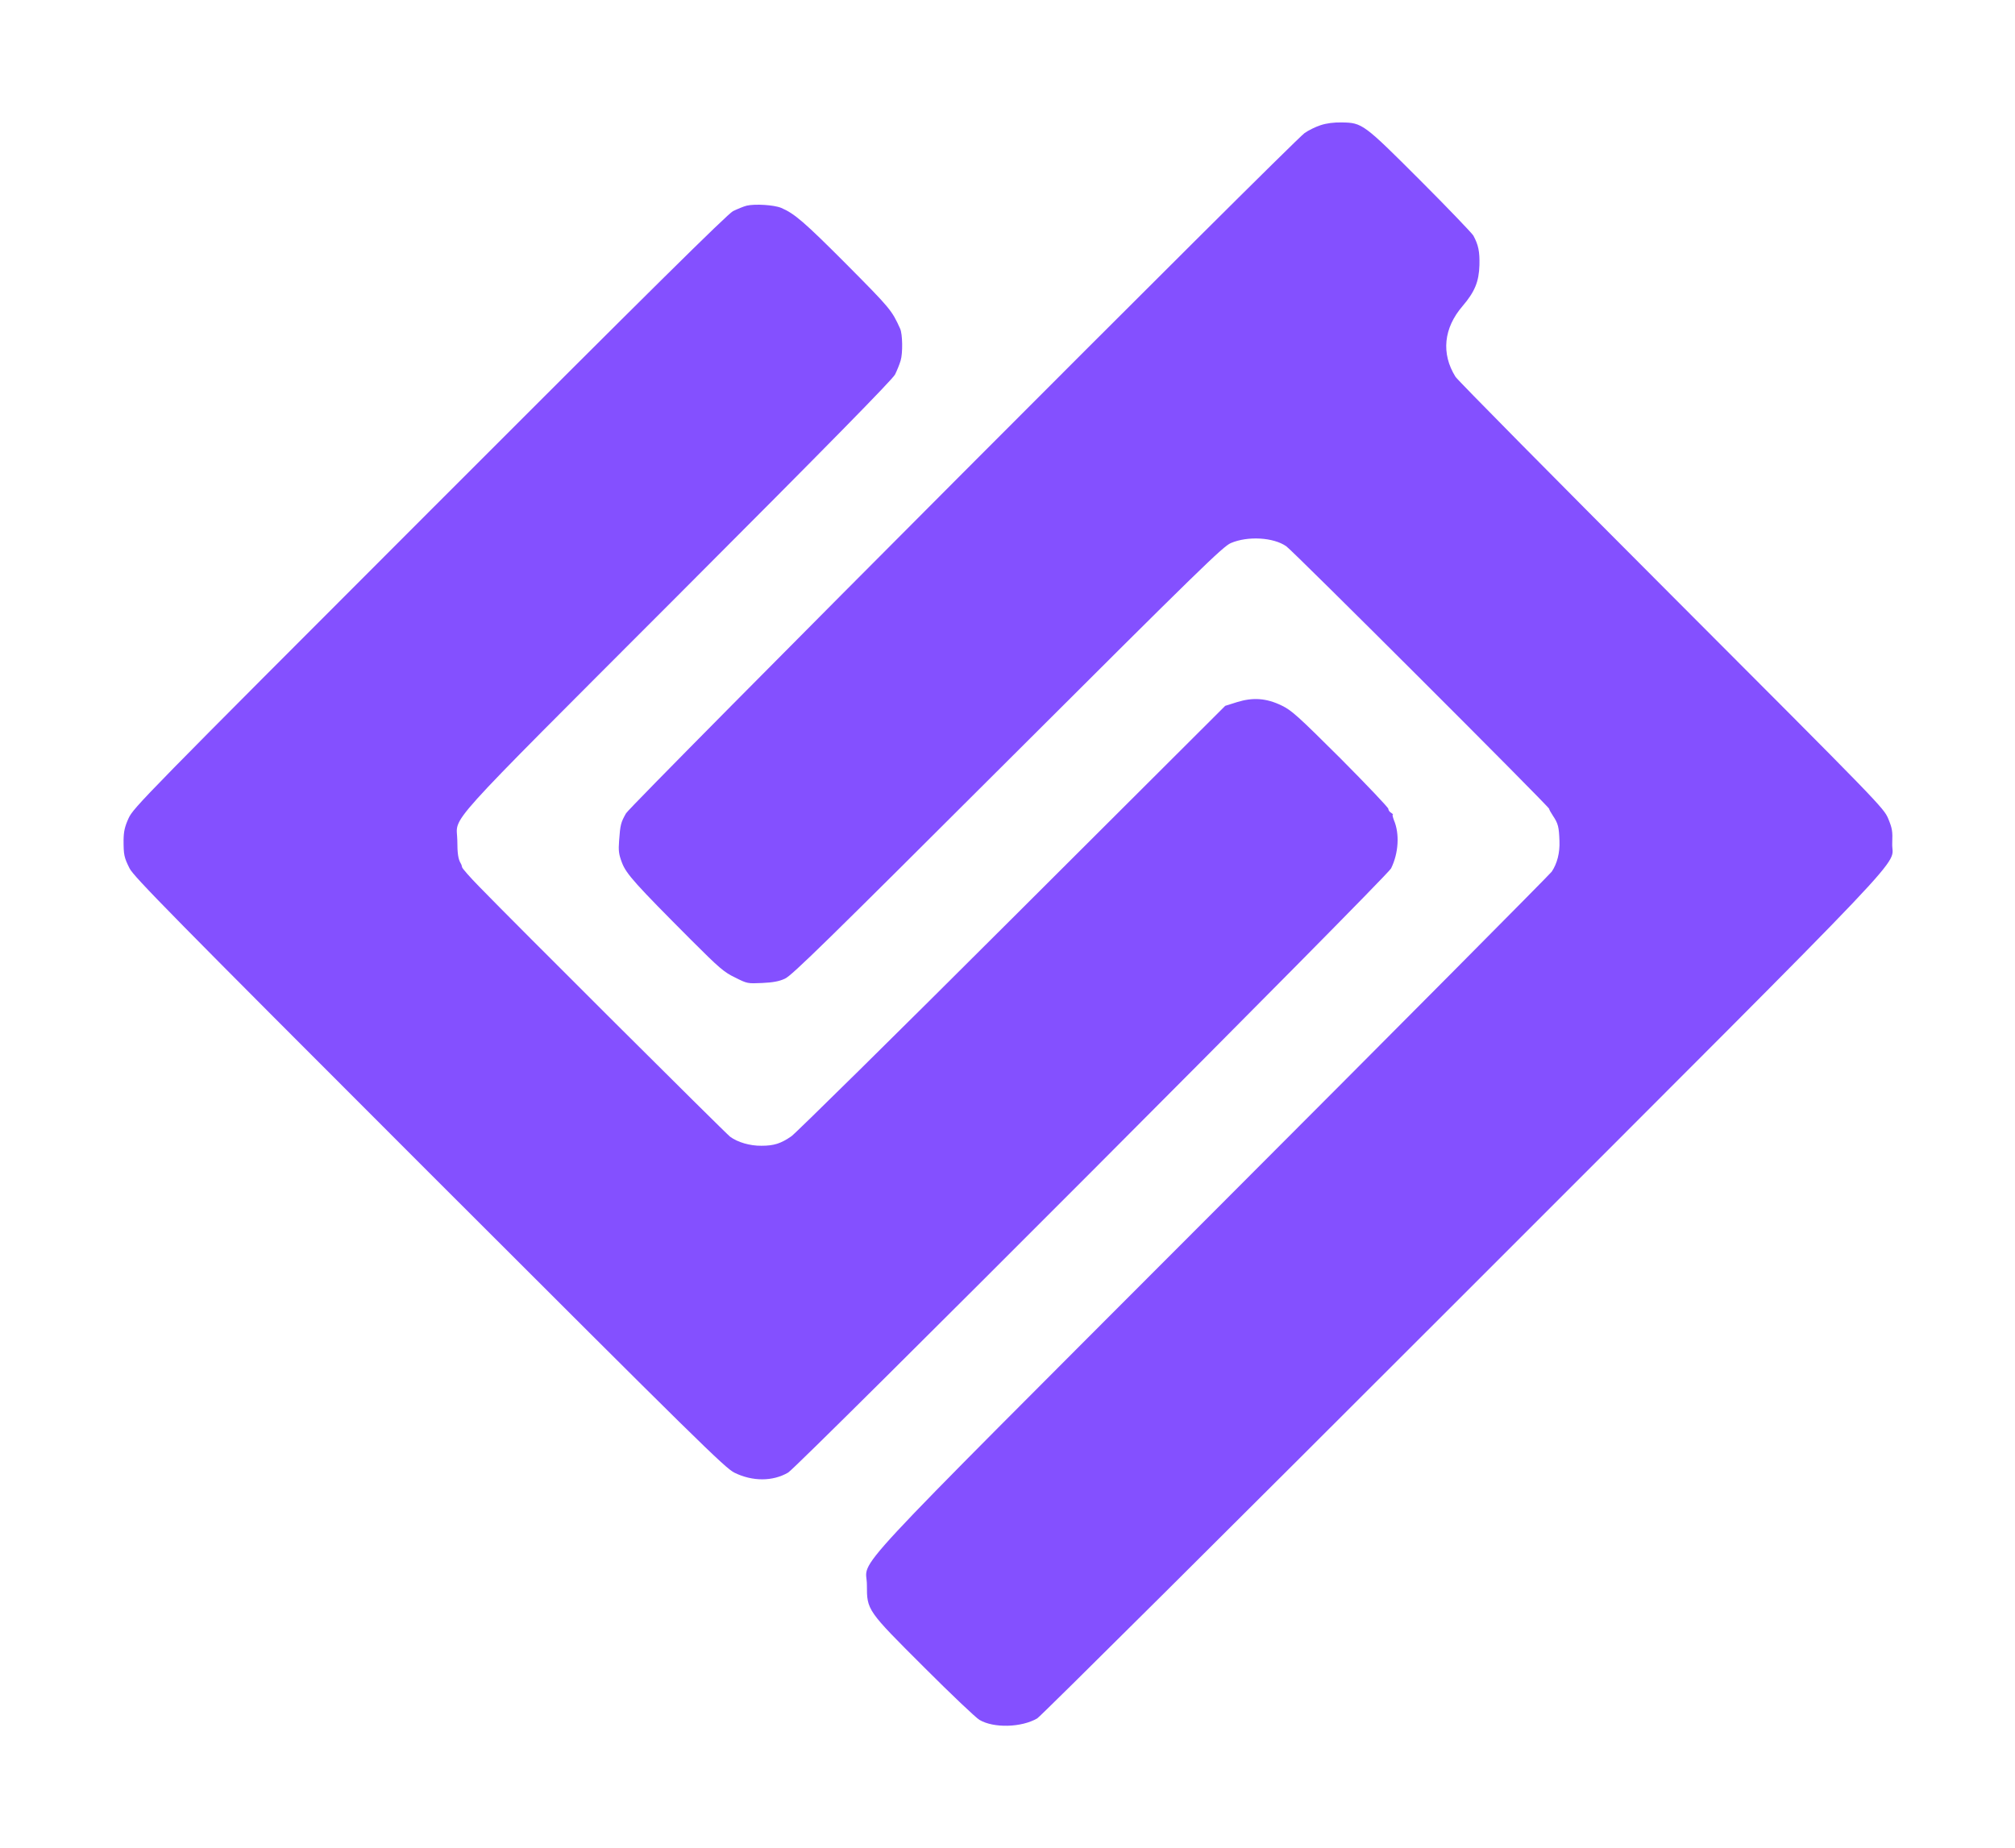 <svg width="1254" height="1150" xmlns="http://www.w3.org/2000/svg" preserveAspectRatio="xMidYMid meet">

 <g>
  <title>background</title>
  <rect fill="none" id="canvas_background" height="402" width="582" y="-1" x="-1"/>
 </g>
 <g>
  <title>Layer 1</title>
  <g id="svg_1" fill="#000000" transform="translate(0,1150) scale(0.1,-0.1) ">
   <path fill="#8450ff" id="svg_2" d="m8219,10721c-31,-10 -76,-32 -100,-49c-74,-52 -4193,-4181 -4223,-4234c-32,-56 -36,-71 -43,-169c-5,-65 -2,-86 18,-139c27,-70 84,-133 431,-481c174,-174 204,-200 273,-233c75,-38 78,-38 168,-34c66,3 106,10 142,27c42,18 266,238 1385,1355c1200,1198 1341,1335 1390,1356c105,45 265,36 345,-20c43,-30 1638,-1623 1636,-1634c-1,-3 10,-23 24,-44c32,-48 37,-69 40,-156c3,-74 -14,-140 -48,-191c-11,-16 -961,-973 -2112,-2125c-2364,-2368 -2149,-2137 -2150,-2315c0,-157 0,-157 358,-514c166,-166 320,-312 342,-325c89,-53 262,-48 360,9c22,13 1215,1200 2652,2637c2905,2906 2662,2651 2669,2809c3,77 0,93 -25,154c-28,67 -54,93 -1348,1389c-726,727 -1331,1339 -1345,1361c-90,144 -74,303 44,440c76,89 102,152 105,255c2,84 -6,125 -38,184c-9,15 -157,170 -330,343c-354,354 -361,359 -489,361c-48,1 -95,-5 -131,-17z"/>
   <path fill="#8450ff" id="svg_3" d="m4647,10220c-20,-5 -58,-21 -85,-34c-35,-18 -521,-499 -1889,-1868c-1778,-1779 -1843,-1845 -1873,-1911c-24,-53 -30,-82 -31,-135c0,-92 3,-108 37,-176c25,-51 257,-287 1865,-1895c1675,-1674 1842,-1839 1900,-1867c112,-55 238,-55 334,1c60,35 3729,3711 3752,3760c47,95 54,216 18,300c-7,19 -11,35 -7,35c4,0 -1,5 -10,11c-10,5 -18,17 -18,25c0,8 -134,149 -297,313c-267,266 -305,300 -367,330c-95,46 -178,52 -278,21l-73,-23l-1325,-1322c-729,-728 -1348,-1338 -1375,-1357c-65,-45 -108,-59 -186,-59c-72,-1 -149,22 -195,56c-30,23 -1358,1346 -1562,1557c-57,58 -104,112 -106,120c-1,7 -5,19 -9,25c-15,25 -21,59 -21,143c-2,160 -126,23 1369,1520c947,948 1339,1348 1355,1379c12,24 28,63 35,87c14,46 12,165 -3,198c-52,115 -60,125 -332,399c-265,266 -326,318 -408,353c-45,19 -164,26 -215,14z"/>
  </g>
 </g>
</svg>